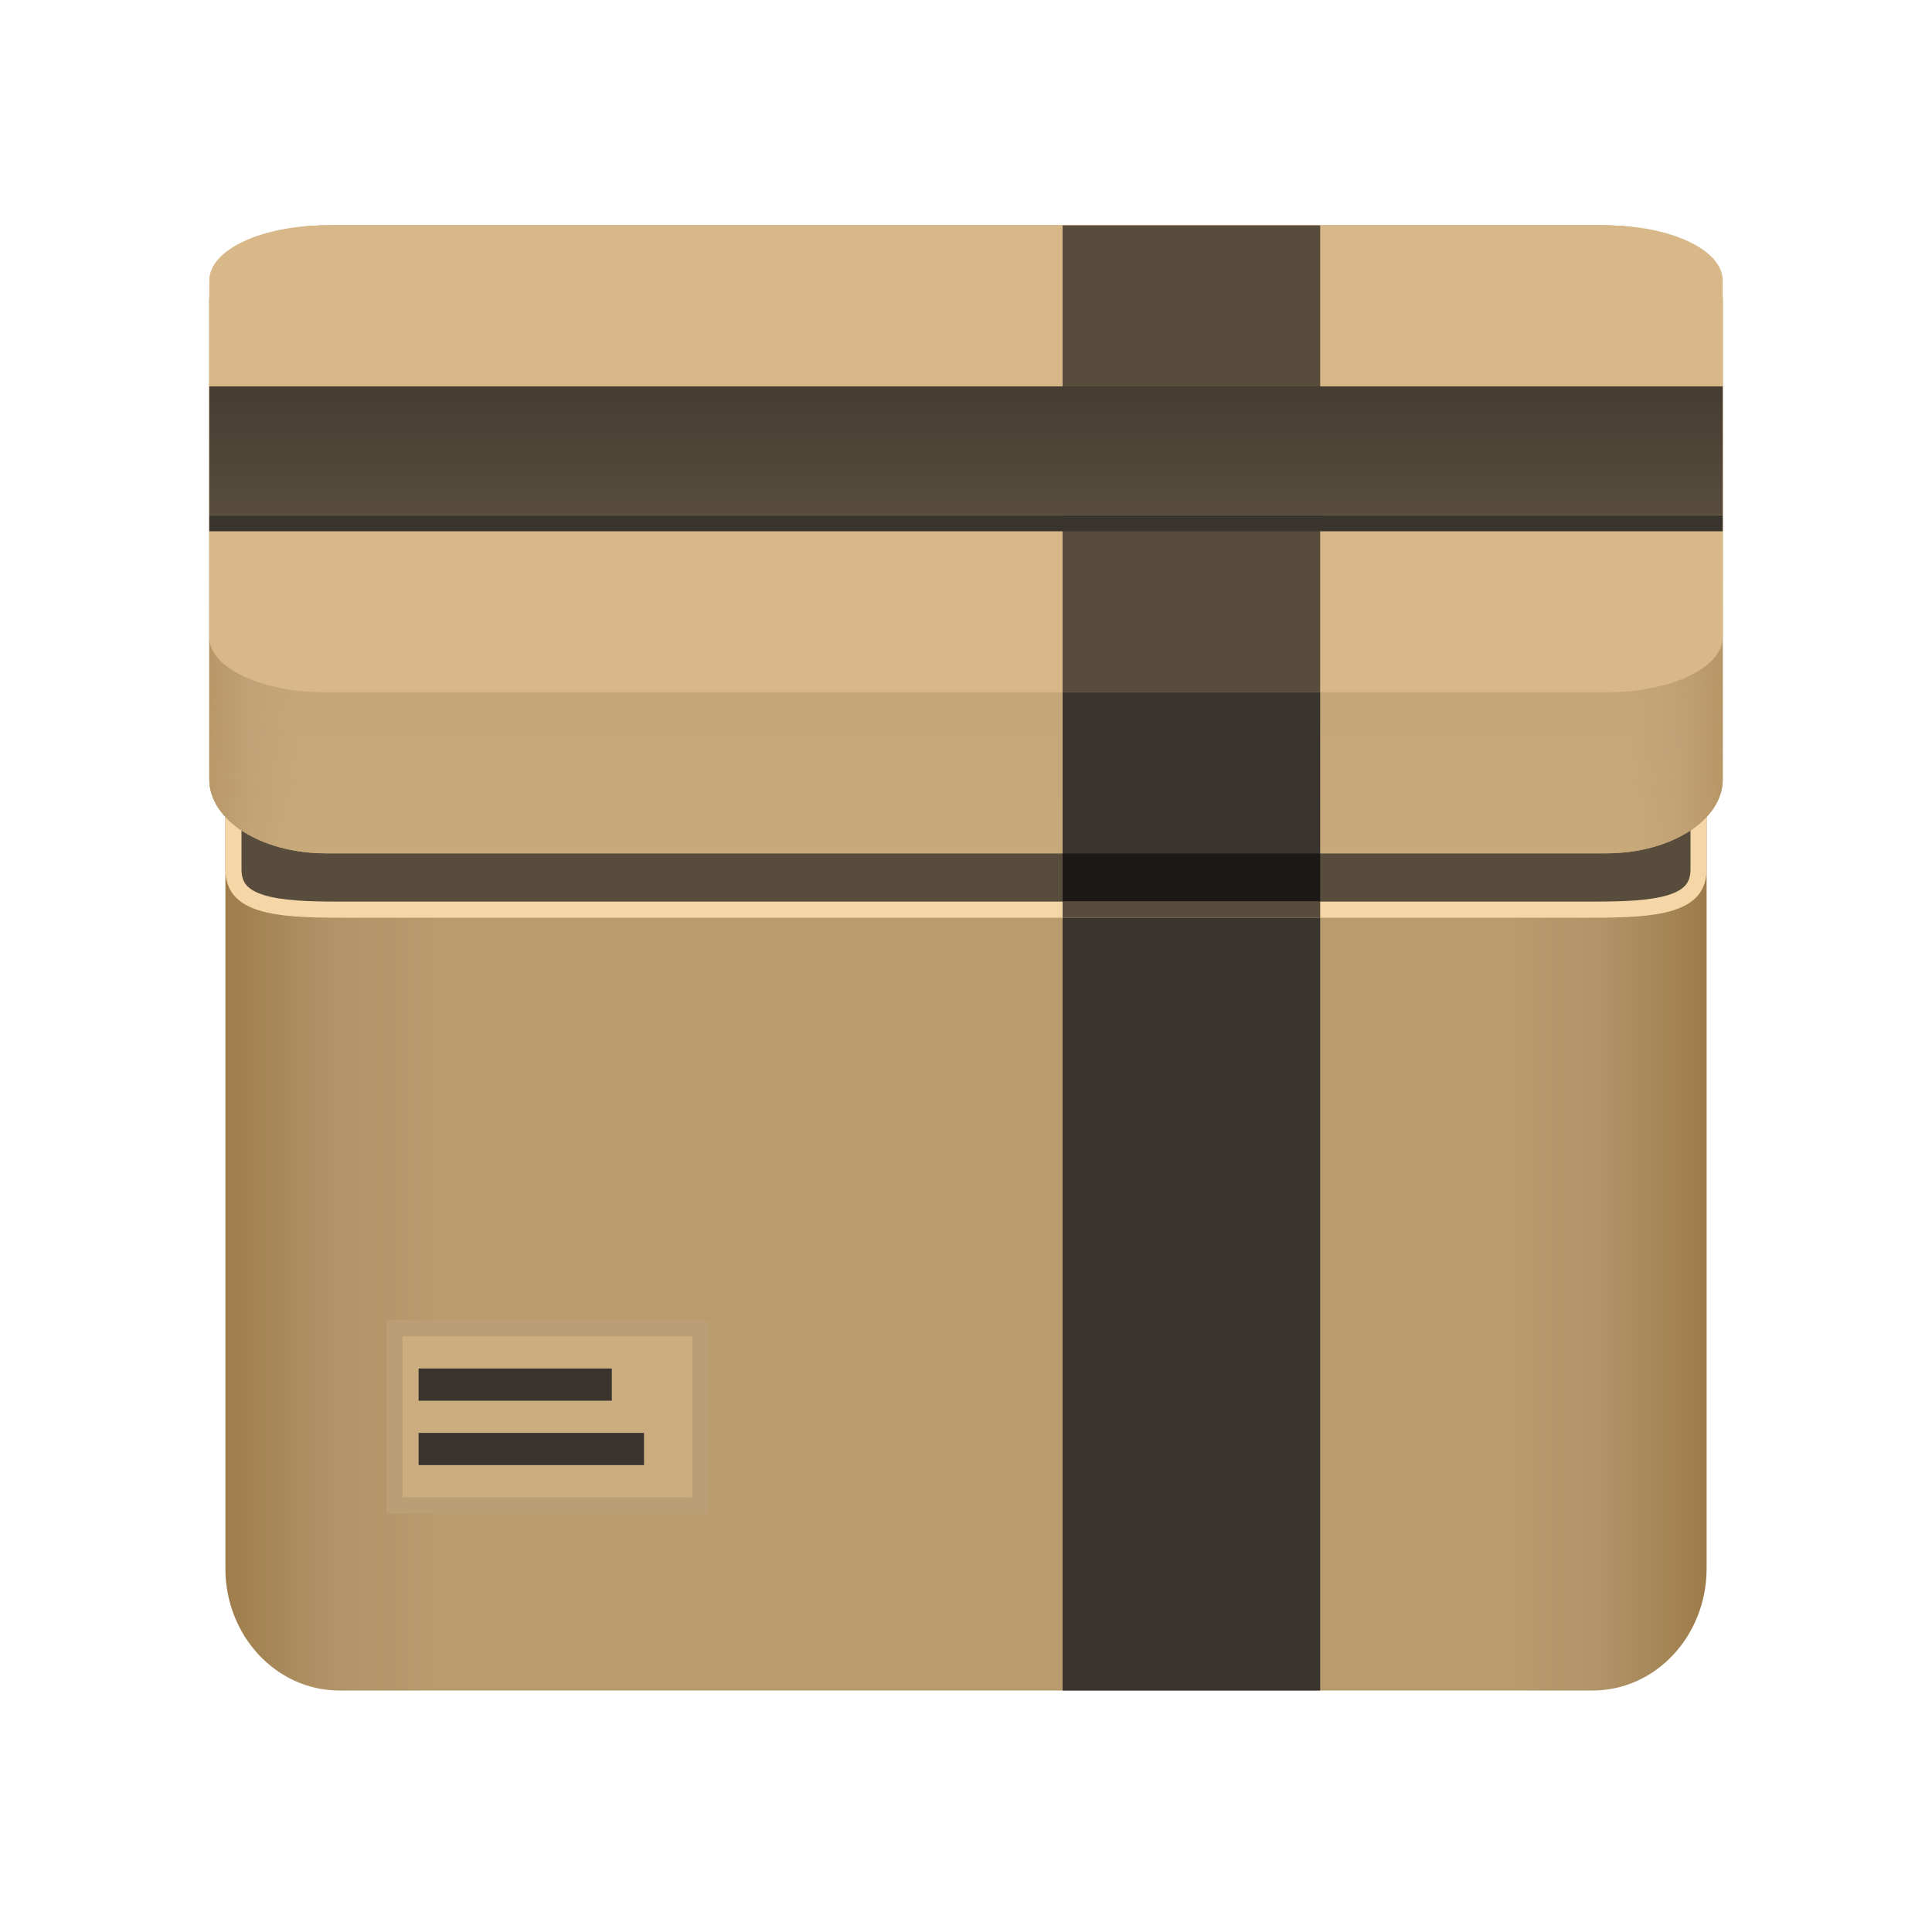 <svg width="120" height="120" viewBox="0 0 120 120" fill="none" xmlns="http://www.w3.org/2000/svg">
<path d="M98.923 33H21.077C17.168 33 14 36.393 14 40.579V97.421C14 101.607 17.168 105 21.077 105H98.923C102.832 105 106 101.607 106 97.421V40.579C106 36.393 102.832 33 98.923 33Z" fill="url(#paint0_linear_1_12)"/>
<path d="M98.923 33H21.077C17.168 33 14 36.393 14 40.579V97.421C14 101.607 17.168 105 21.077 105H98.923C102.832 105 106 101.607 106 97.421V40.579C106 36.393 102.832 33 98.923 33Z" fill="#D8B889" fill-opacity="0.1"/>
<path d="M21.077 14.5H98.923C100.785 14.5 102.45 15.04 103.636 15.889C104.824 16.737 105.5 17.865 105.5 19.059V53.989C105.5 54.585 105.334 55.001 105.066 55.31C104.789 55.63 104.366 55.88 103.777 56.065C102.582 56.442 100.891 56.5 98.923 56.5H21.077C19.109 56.5 17.418 56.442 16.223 56.065C15.634 55.88 15.211 55.63 14.934 55.31C14.666 55.001 14.5 54.585 14.5 53.989V19.059C14.5 17.865 15.176 16.737 16.363 15.889C17.55 15.04 19.215 14.5 21.077 14.5Z" fill="#584D3D" stroke="#F5D6A7"/>
<path d="M99.769 14H20.231C16.237 14 13 16.054 13 18.588V48.412C13 50.946 16.237 53 20.231 53H99.769C103.763 53 107 50.946 107 48.412V18.588C107 16.054 103.763 14 99.769 14Z" fill="#CBAD80"/>
<path d="M99.769 14H20.231C16.237 14 13 16.054 13 18.588V48.412C13 50.946 16.237 53 20.231 53H99.769C103.763 53 107 50.946 107 48.412V18.588C107 16.054 103.763 14 99.769 14Z" fill="url(#paint1_linear_1_12)"/>
<path d="M99.769 14H20.231C16.237 14 13 16.054 13 18.588V48.412C13 50.946 16.237 53 20.231 53H99.769C103.763 53 107 50.946 107 48.412V18.588C107 16.054 103.763 14 99.769 14Z" fill="url(#paint2_linear_1_12)" fill-opacity="0.2"/>
<path d="M99.769 14H20.231C16.237 14 13 16.054 13 18.588V48.412C13 50.946 16.237 53 20.231 53H99.769C103.763 53 107 50.946 107 48.412V18.588C107 16.054 103.763 14 99.769 14Z" fill="#D8B889" fill-opacity="0.53"/>
<path d="M99.769 14H20.231C16.237 14 13 15.527 13 17.412V39.588C13 41.472 16.237 43 20.231 43H99.769C103.763 43 107 41.472 107 39.588V17.412C107 15.527 103.763 14 99.769 14Z" fill="#D8B889"/>
<rect x="66" y="32" width="16" height="11" fill="#584D3D"/>
<rect x="66" y="14" width="16" height="10" fill="#584D3D"/>
<rect x="13" y="32" width="8" height="94" transform="rotate(-90 13 32)" fill="url(#paint3_linear_1_12)"/>
<rect x="13" y="33" width="1" height="94" transform="rotate(-90 13 33)" fill="#39352E"/>
<rect x="66" y="43" width="16" height="10" fill="#39352E"/>
<rect x="66" y="57" width="16" height="48" fill="#39352E"/>
<rect x="24.5" y="82.5" width="19" height="11" fill="#CBAD80" stroke="#BA9F76"/>
<rect x="26" y="85" width="12" height="2" fill="#39352E"/>
<rect x="26" y="89" width="14" height="2" fill="#39352E"/>
<rect x="66" y="53" width="16" height="3" fill="#1B1815"/>
<rect x="66" y="56" width="16" height="1" fill="#584D3D"/>
<defs>
<linearGradient id="paint0_linear_1_12" x1="13.844" y1="86.053" x2="105.844" y2="86.053" gradientUnits="userSpaceOnUse">
<stop stop-color="#987644"/>
<stop offset="0.072" stop-color="#AC8F64"/>
<stop offset="0.145" stop-color="#B6986B"/>
<stop offset="0.87" stop-color="#B6986B"/>
<stop offset="0.933" stop-color="#AC8F64"/>
<stop offset="1" stop-color="#987644"/>
</linearGradient>
<linearGradient id="paint1_linear_1_12" x1="12.84" y1="42.737" x2="106.84" y2="42.737" gradientUnits="userSpaceOnUse">
<stop stop-color="#987644"/>
<stop offset="0.029" stop-color="#AC8F64"/>
<stop offset="0.058" stop-color="#B6986B"/>
<stop offset="0.942" stop-color="#B6986B"/>
<stop offset="0.971" stop-color="#AC8F64"/>
<stop offset="1" stop-color="#987644"/>
</linearGradient>
<linearGradient id="paint2_linear_1_12" x1="60" y1="14" x2="60" y2="53" gradientUnits="userSpaceOnUse">
<stop stop-color="#E6B66F"/>
<stop offset="1" stop-opacity="0"/>
</linearGradient>
<linearGradient id="paint3_linear_1_12" x1="21" y1="78" x2="13" y2="78" gradientUnits="userSpaceOnUse">
<stop stop-color="#453D31"/>
<stop offset="1" stop-color="#584D3D"/>
</linearGradient>
</defs>
</svg>
